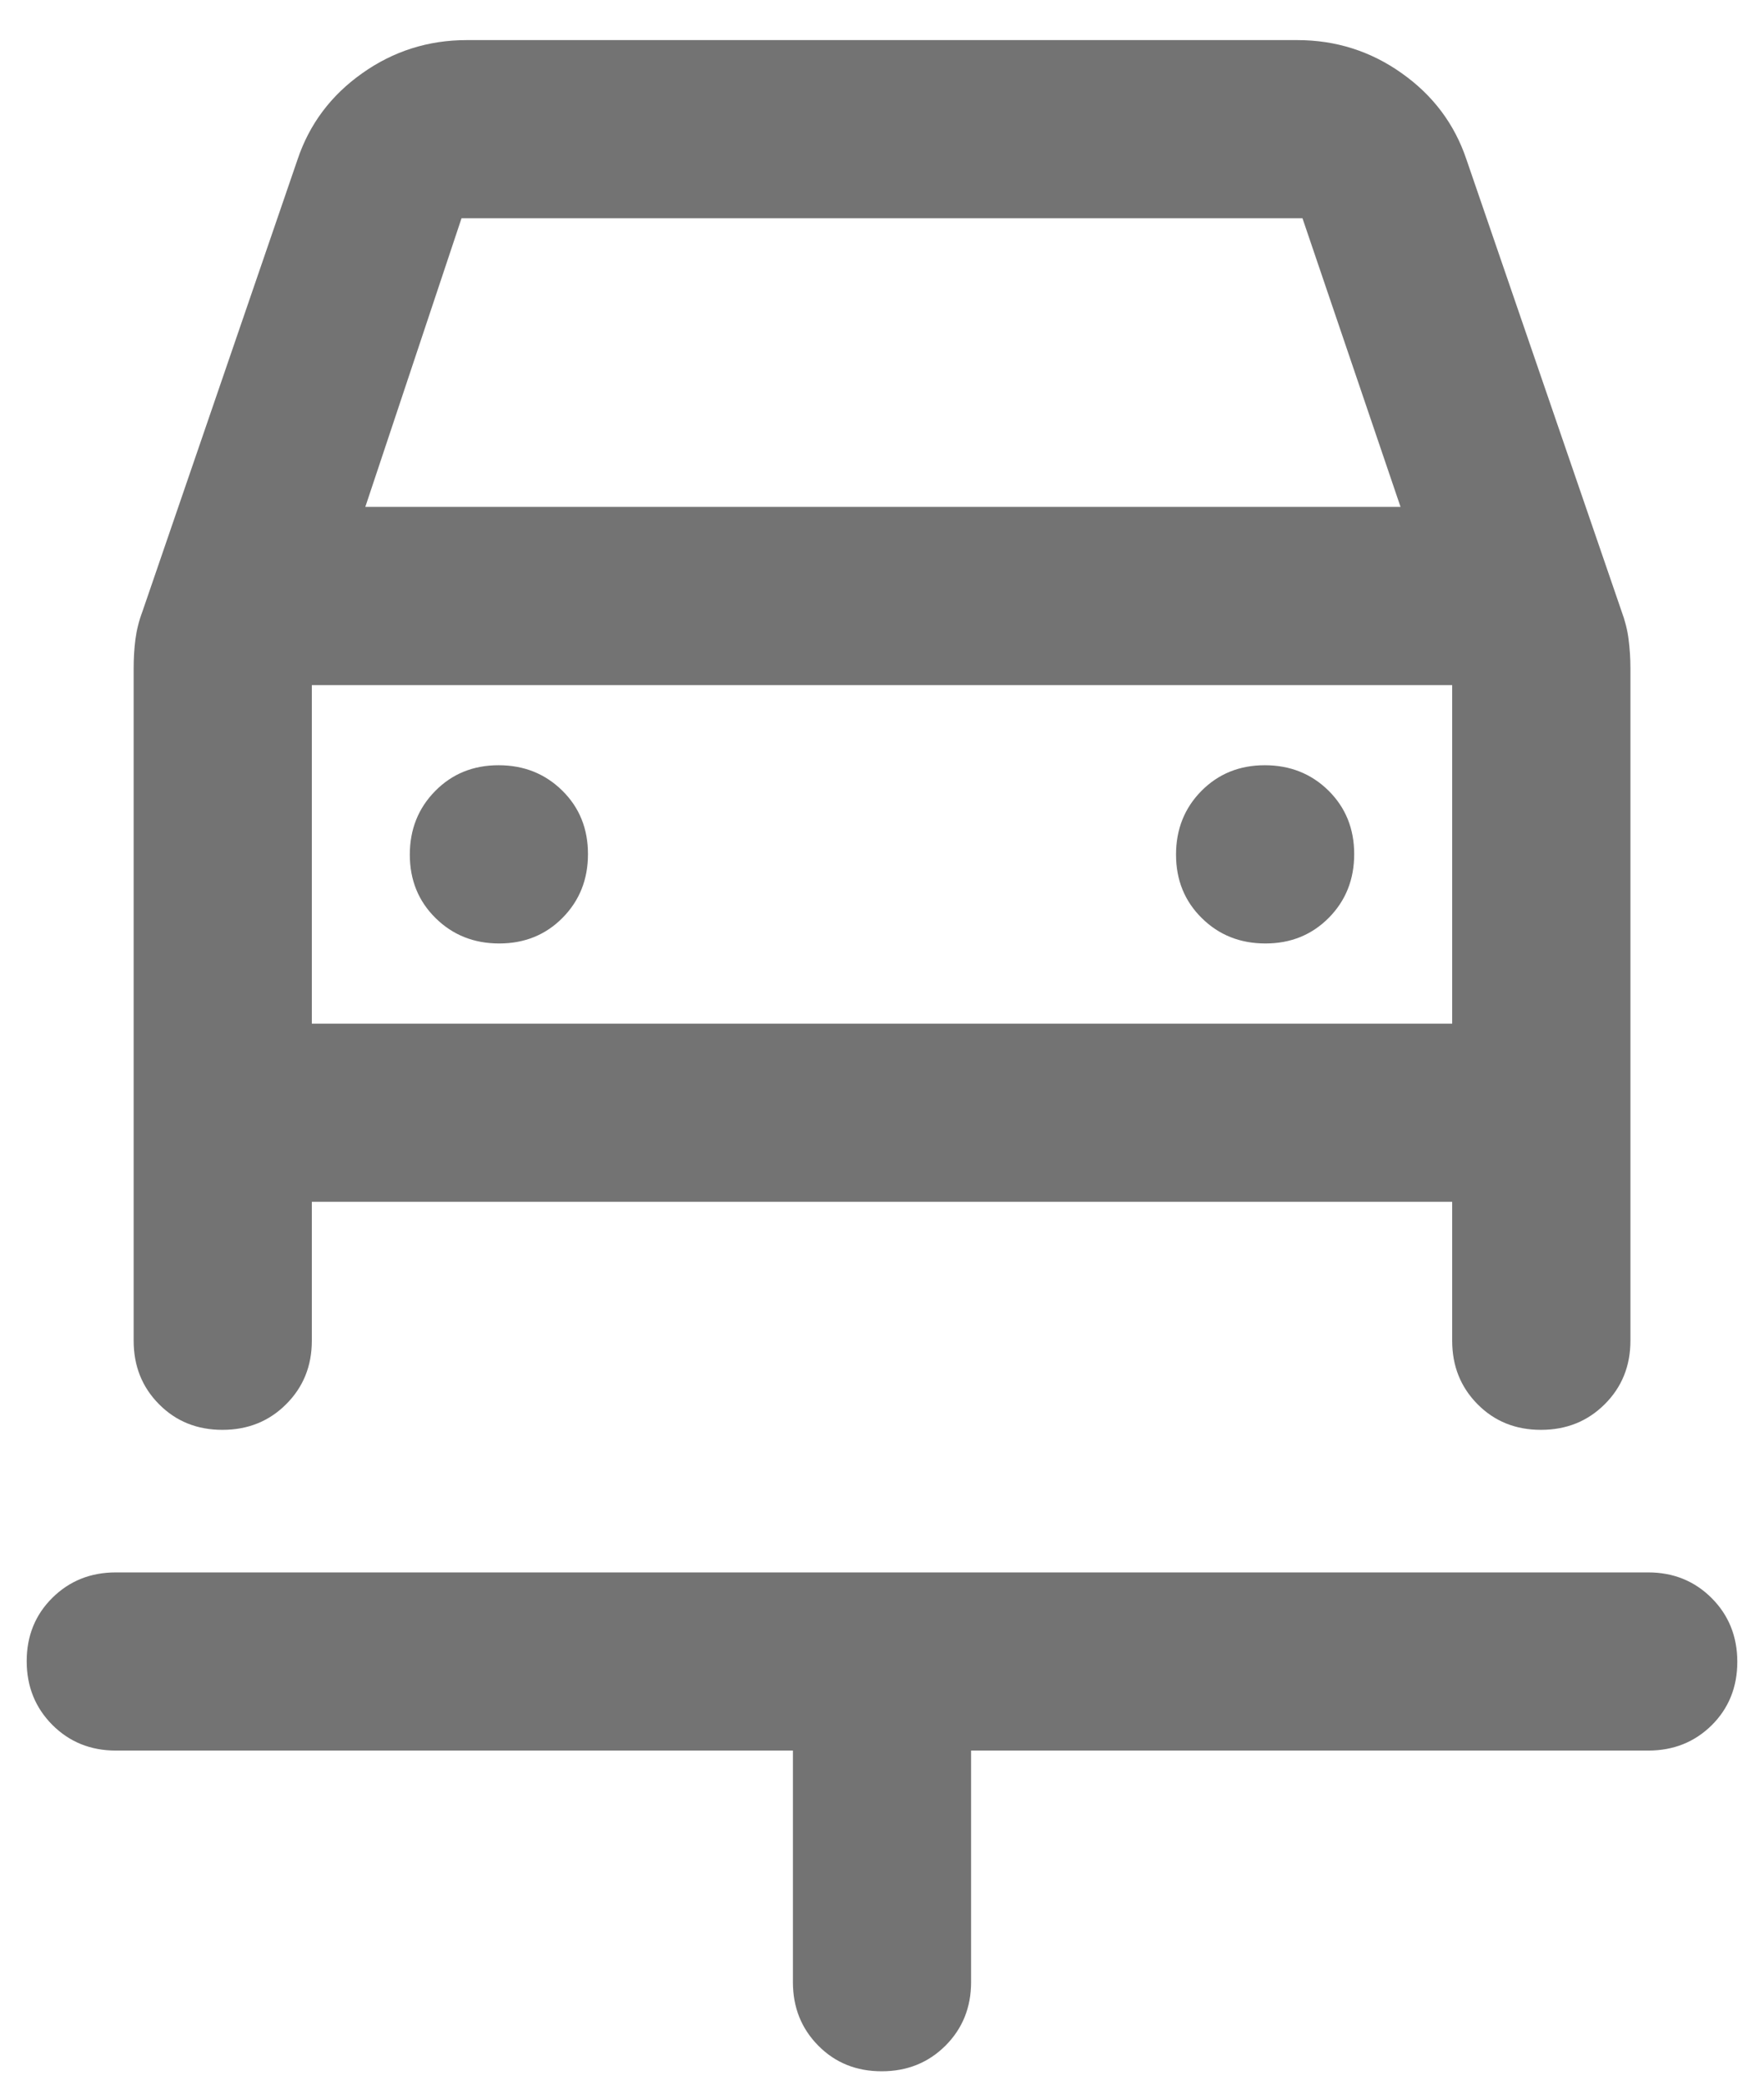 <svg width="22" height="26" viewBox="0 0 22 26" fill="none" xmlns="http://www.w3.org/2000/svg">
<path d="M10.996 25.833C10.68 25.833 10.417 25.727 10.206 25.514C9.995 25.301 9.889 25.037 9.889 24.722V21.833H1.444C1.13 21.833 0.866 21.726 0.653 21.513C0.44 21.299 0.333 21.034 0.333 20.718C0.333 20.402 0.44 20.139 0.653 19.928C0.866 19.717 1.13 19.611 1.444 19.611H20.556C20.87 19.611 21.134 19.718 21.348 19.932C21.56 20.145 21.667 20.41 21.667 20.726C21.667 21.042 21.56 21.306 21.348 21.517C21.134 21.728 20.87 21.833 20.556 21.833H12.111V24.722C12.111 25.037 12.004 25.301 11.791 25.514C11.577 25.727 11.312 25.833 10.996 25.833ZM6.226 11.767C6.542 11.767 6.806 11.66 7.017 11.446C7.228 11.232 7.333 10.968 7.333 10.652C7.333 10.336 7.227 10.072 7.013 9.861C6.799 9.65 6.535 9.544 6.218 9.544C5.902 9.544 5.639 9.651 5.428 9.865C5.217 10.079 5.111 10.344 5.111 10.659C5.111 10.975 5.218 11.239 5.432 11.45C5.646 11.661 5.91 11.767 6.226 11.767ZM15.782 11.767C16.098 11.767 16.361 11.66 16.573 11.446C16.784 11.232 16.889 10.968 16.889 10.652C16.889 10.336 16.782 10.072 16.569 9.861C16.355 9.65 16.09 9.544 15.774 9.544C15.458 9.544 15.195 9.651 14.983 9.865C14.772 10.079 14.667 10.344 14.667 10.659C14.667 10.975 14.774 11.239 14.988 11.45C15.201 11.661 15.466 11.767 15.782 11.767ZM2.774 17.833C2.458 17.833 2.195 17.727 1.984 17.514C1.772 17.301 1.667 17.037 1.667 16.722V8.333C1.667 8.209 1.674 8.089 1.689 7.973C1.704 7.858 1.733 7.741 1.778 7.622L3.711 1.989C3.859 1.548 4.128 1.189 4.517 0.914C4.906 0.638 5.341 0.5 5.822 0.5H16.178C16.659 0.5 17.095 0.638 17.483 0.914C17.872 1.189 18.141 1.548 18.289 1.989L20.223 7.622C20.267 7.741 20.297 7.858 20.311 7.973C20.326 8.089 20.334 8.209 20.334 8.333V16.722C20.334 17.037 20.227 17.301 20.013 17.514C19.799 17.727 19.535 17.833 19.218 17.833C18.902 17.833 18.639 17.727 18.428 17.514C18.217 17.301 18.111 17.037 18.111 16.722V14.989H3.889V16.722C3.889 17.037 3.782 17.301 3.568 17.514C3.355 17.727 3.09 17.833 2.774 17.833ZM4.556 6.322H17.467L16.244 2.722H5.756L4.556 6.322ZM3.889 12.767H18.111V8.544H3.889V12.767Z" fill="#737373"/>
</svg>
